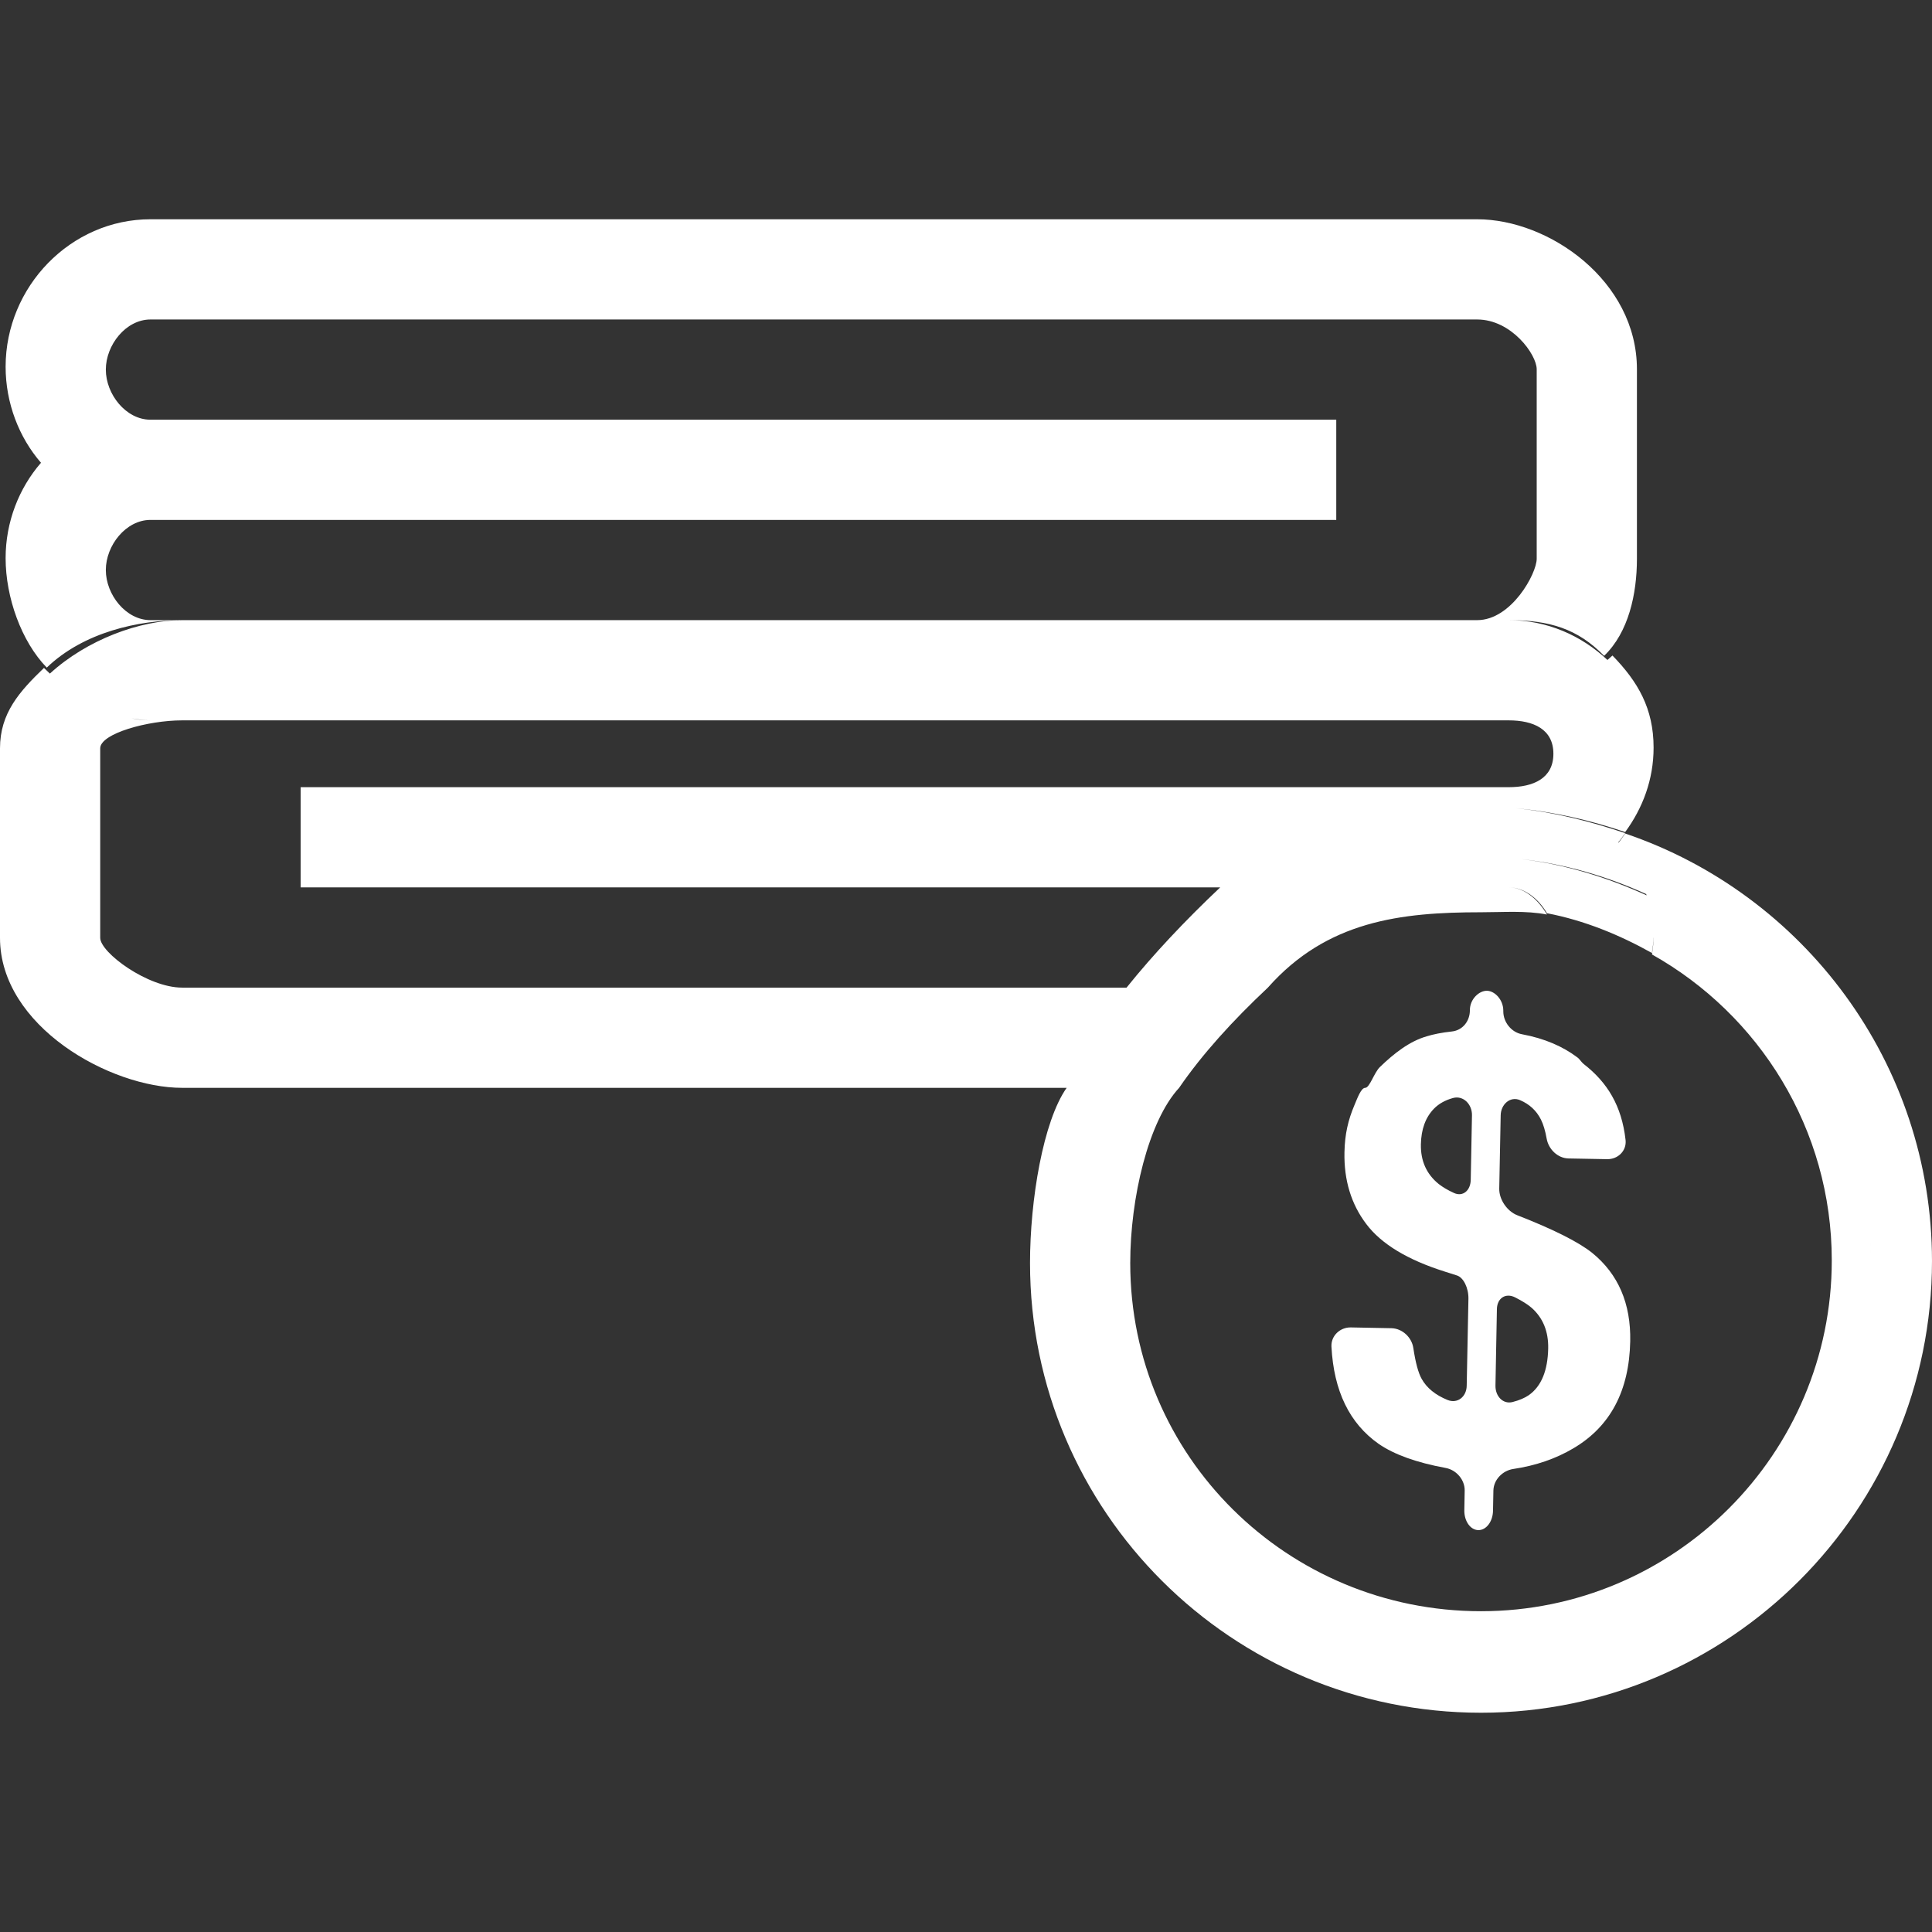 <?xml version="1.0" encoding="iso-8859-1"?>
<!-- Generator: Adobe Illustrator 16.0.0, SVG Export Plug-In . SVG Version: 6.00 Build 0)  -->
<!DOCTYPE svg PUBLIC "-//W3C//DTD SVG 1.1//EN" "http://www.w3.org/Graphics/SVG/1.1/DTD/svg11.dtd">
<svg version="1.1" id="Capa_1" xmlns="http://www.w3.org/2000/svg" xmlns:xlink="http://www.w3.org/1999/xlink" x="0px" y="0px"
	 width="300.723px" height="300.723px" viewBox="0 0 300.723 300.723" style="enable-background:new 0 0 300.723 300.723; fill: #fff;"
	 xml:space="preserve">
<rect x="0" y="0" width="300.723" height="300.723" fill="#333333" stroke="none"/>
<g>
	<g>
		<path d="M252.965,129.74c-0.346,0.472-0.66,0.982-1.036,1.43c-0.021-0.016-0.03-0.043-0.041-0.059
			c0.396-0.462,0.717-0.935,1.077-1.43c-5.424-1.836-11.131-3.291-17.042-3.875c5.911,0.531,11.618,1.869,17.042,3.707
			c2.736-3.732,4.423-8.173,4.423-13.144c0-6.104-2.453-10.271-6.403-14.335c-0.244,0.239-0.528,0.457-0.782,0.691
			c-4.032-3.796-9.395-6.198-15.36-6.198c6.332,0,10.739,1.341,14.843,5.558c3.809-3.659,5.108-9.63,5.108-15.11V57.478
			c0-13.766-13.67-23.349-24.867-23.349H23.425c-12.438,0-22.551,10.514-22.551,22.953c0,5.637,2.074,10.996,5.507,14.949
			c-3.433,3.956-5.507,9.214-5.507,14.846c0,6.104,2.455,12.974,6.406,17.039c5.761-5.538,14.32-7.389,21.061-7.389h-4.916
			c-3.831,0-6.952-3.968-6.952-7.8c0-3.826,3.121-7.8,6.952-7.8h184.569V65.329H23.425c-3.831,0-6.952-3.968-6.952-7.8
			s3.121-7.8,6.952-7.8h206.501c5.342,0,9.268,5.454,9.268,7.749v29.498c0,2.293-3.926,9.552-9.268,9.552H28.34
			c-6.563,0-14.825,3.052-20.576,8.32c-0.312-0.297-0.63-0.589-0.922-0.883C3.037,107.628,0,111,0,116.479v29.498
			c0,13.766,17.138,23.348,28.34,23.348h137.689c-3.656,5.2-5.702,17.448-5.702,27.269c0,38.705,31.488,70,70.198,70
			c38.709,0,70.197-31.59,70.197-70.294C300.723,165.436,280.69,139.129,252.965,129.74z M257.393,146.005
			c0,0.884-0.162,1.698-0.259,2.557c16.681,9.358,27.989,27.183,27.989,47.632c0,30.107-24.49,54.598-54.598,54.598
			s-54.599-24.09-54.599-54.197c0-10.104,2.808-22.068,7.606-27.269c3.57-5.199,8.272-10.399,13.817-15.6
			c9.212-10.399,20.688-11.729,33.175-11.729c3.509,0,6.937-0.287,10.262,0.353c-1.198-2.095-3.366-4.222-5.945-4.222
			c2.579,0,4.747,1.924,5.945,4.019c5.83,1.112,11.324,3.379,16.347,6.192c0.097-0.838,0.243-1.554,0.254-2.407
			C257.388,145.952,257.393,145.977,257.393,146.005z M236.781,133.721c6.87,0.759,13.411,2.699,19.443,5.441
			c0.021,0.066,0.066,0.13,0.086,0.201C250.248,136.603,243.682,134.539,236.781,133.721z M23.425,112.127
			c-0.993,0-1.98-0.124-2.958-0.307C21.444,111.949,22.412,112.127,23.425,112.127z M28.34,153.726
			c-5.342,0-12.741-5.453-12.741-7.749v-29.498c0-2.292,7.398-4.352,12.741-4.352h201.585h4.916c3.833,0,6.951,1.369,6.951,5.2
			c0,3.826-3.118,5.2-6.951,5.2H46.799v15.6h143.128c-5.5,5.2-10.399,10.4-14.574,15.599H28.34z M291.191,196.233
			c0-25.207-14.157-46.918-35.688-56.738c-0.011-0.023-0.447-0.038-0.452-0.059c21.556,9.828,36.14,31.514,36.14,56.757
			C291.191,196.203,291.191,196.219,291.191,196.233z"/>
		<path d="M236.151,189.15c-1.569-0.62-2.818-2.448-2.788-4.124l0.224-11.436c0.03-1.681,1.468-3.006,3.017-2.346
			c1.462,0.624,2.544,1.625,3.245,3.011c0.375,0.742,0.675,1.742,0.894,2.981c0.299,1.66,1.716,3.046,3.402,3.082l6.007,0.111
			c1.686,0.036,3.057-1.305,2.874-2.98c-0.599-5.332-2.833-8.978-6.551-11.857c-0.335-0.269-0.609-0.776-0.979-1.021
			c-2.204-1.665-5.038-2.925-8.587-3.585c-1.66-0.3-2.915-1.879-2.915-3.564v-0.112c0-1.681-1.31-3.066-2.539-3.092
			c-1.239-0.025-2.661,1.314-2.661,3.001v0.025c0,1.686-1.106,3.112-2.777,3.306c-1.681,0.183-2.889,0.437-3.945,0.757
			c-2.682,0.776-5.058,2.63-7.271,4.768c-0.904,0.854-1.604,3.25-2.301,3.25c-0.64,0-1.208,1.585-1.676,2.691
			c-0.979,2.315-1.498,4.499-1.554,7.354c-0.086,4.326,1.041,8.043,3.397,11.156c2.346,3.112,6.429,5.58,12.253,7.413l1.854,0.59
			c1.025,0.319,1.823,1.949,1.792,3.631l-0.269,13.548c-0.03,1.686-1.422,2.833-2.98,2.203c-1.895-0.771-3.24-1.868-4.037-3.295
			c-0.528-0.95-0.955-2.55-1.29-4.789c-0.244-1.665-1.717-3.047-3.402-3.087l-6.327-0.122c-1.686-0.03-3.103,1.31-3.017,2.991
			c0.366,6.911,2.813,11.953,7.354,15.137c2.417,1.666,5.9,2.915,10.43,3.748c1.655,0.305,2.986,1.838,2.955,3.524l-0.056,3.057
			c-0.03,1.686,0.939,3.067,2.174,3.093c1.233,0.025,2.26-1.326,2.29-3.007l0.061-3.153c0.031-1.686,1.433-3.107,3.093-3.356
			c3.509-0.522,6.632-1.6,9.369-3.225c5.738-3.382,8.684-8.947,8.835-16.671c0.112-5.854-1.858-10.436-5.915-13.736
			C245.703,193.319,241.809,191.354,236.151,189.15z M228.926,183.646c-0.031,1.686-1.239,2.681-2.62,2.041
			c-0.976-0.446-1.758-0.914-2.366-1.392c-1.899-1.538-2.824-3.595-2.773-6.175c0.046-2.355,0.727-4.209,2.037-5.55
			c0.756-0.777,1.751-1.325,2.96-1.66c1.625-0.442,2.985,1,2.955,2.681L228.926,183.646z M237.975,217.155
			c-0.64,0.441-1.482,0.807-2.539,1.076c-1.478,0.381-2.696-0.889-2.661-2.574l0.224-11.893c0.03-1.687,1.341-2.575,2.844-1.818
			c1.107,0.563,1.97,1.107,2.579,1.636c1.758,1.573,2.61,3.671,2.56,6.307C240.909,213.356,239.914,215.779,237.975,217.155z"/>
	</g>
</g>
<g>
</g>
<g>
</g>
<g>
</g>
<g>
</g>
<g>
</g>
<g>
</g>
<g>
</g>
<g>
</g>
<g>
</g>
<g>
</g>
<g>
</g>
<g>
</g>
<g>
</g>
<g>
</g>
<g>
</g>
</svg>
